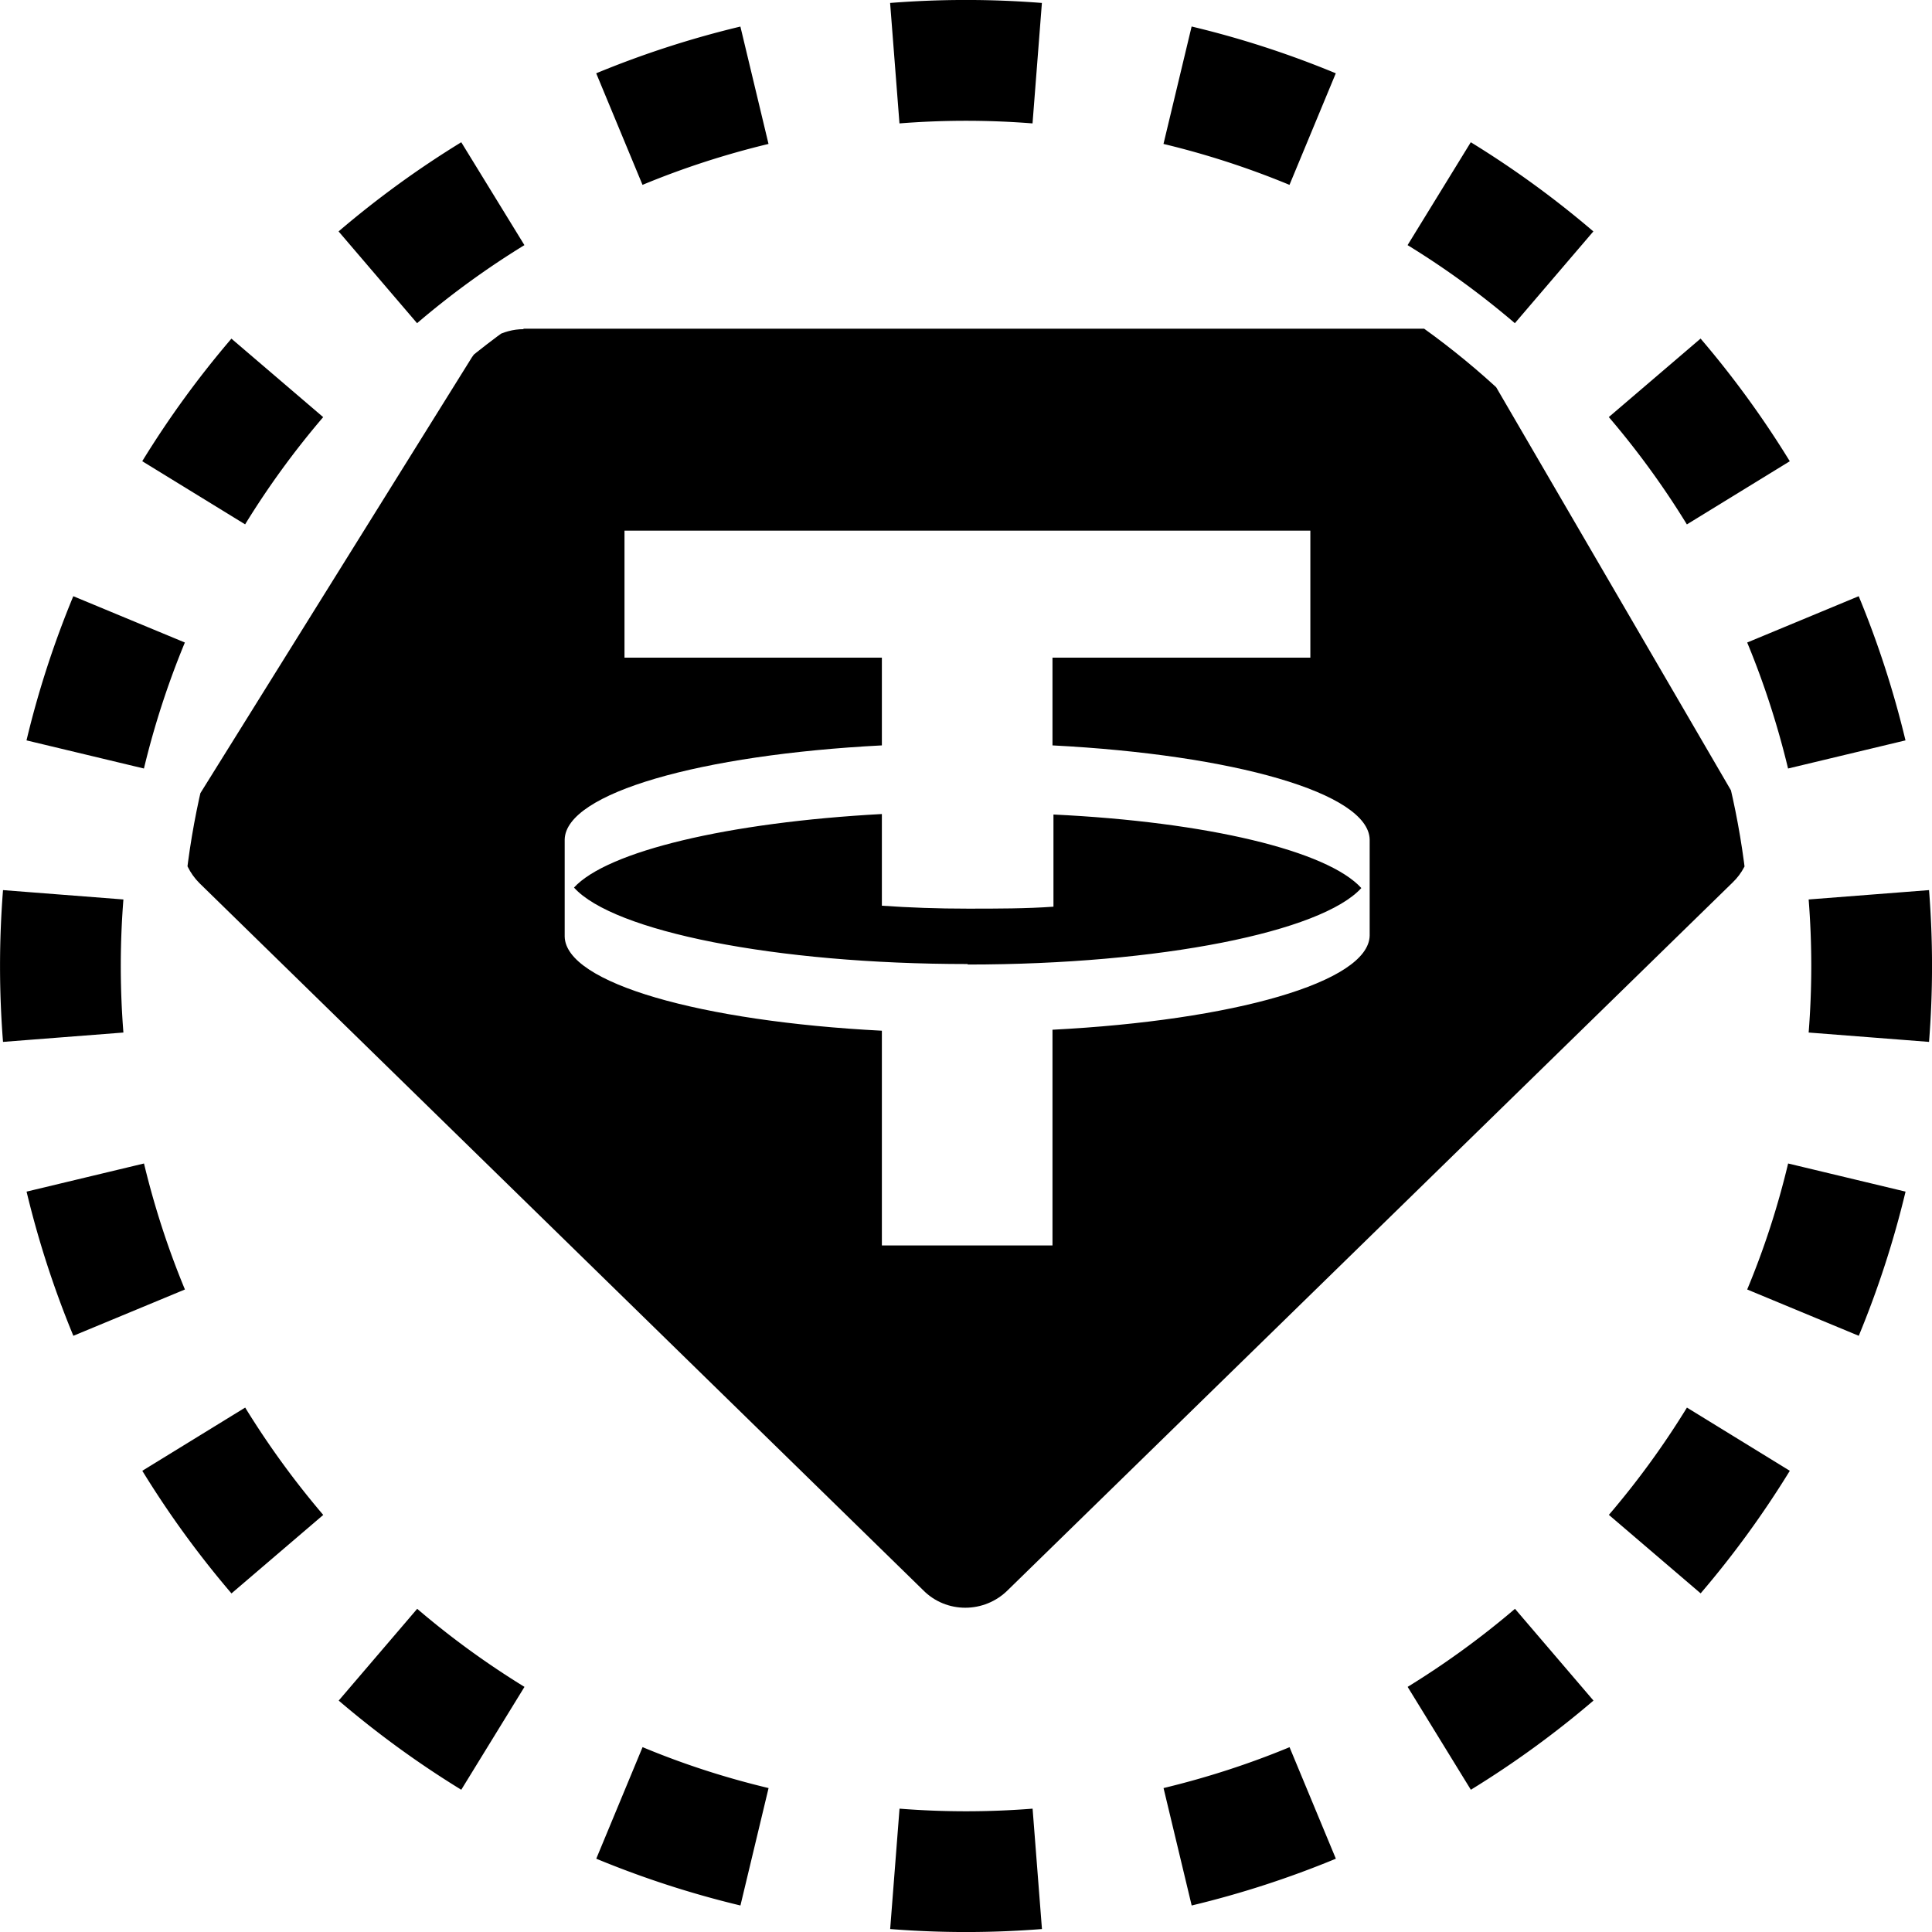 <svg width="32" height="32" fill="none" viewBox="0 0 32 32" xmlns="http://www.w3.org/2000/svg"><path fill="currentColor" fill-rule="evenodd" d="m31.951 17.257-1.994-.155a14 14 0 0 0 0-2.204l1.994-.155a16 16 0 0 1 0 2.514m-.39-4.994-1.945.466q-.26-1.08-.677-2.087l1.847-.767q.478 1.154.775 2.388M29.644 7.64 27.94 8.686a14 14 0 0 0-1.293-1.778l1.52-1.3a16 16 0 0 1 1.477 2.031m-3.253-3.806-1.3 1.52a14 14 0 0 0-1.777-1.293l1.047-1.704q1.076.661 2.03 1.477m-4.266-2.619-.767 1.848a14 14 0 0 0-2.087-.678l.466-1.945c.822.196 1.62.457 2.388.775M17.257.05l-.155 1.994a14 14 0 0 0-2.204 0L14.743.049a16 16 0 0 1 2.514 0m-4.994.39.466 1.945q-1.08.26-2.087.678l-.767-1.848A16 16 0 0 1 12.263.44M7.64 2.356 8.686 4.06a14 14 0 0 0-1.778 1.293l-1.3-1.52A16 16 0 0 1 7.64 2.356M3.833 5.609l1.52 1.3A14 14 0 0 0 4.06 8.685L2.356 7.639q.661-1.076 1.477-2.03M1.214 9.875l1.848.767a14 14 0 0 0-.678 2.087l-1.945-.466c.196-.822.457-1.62.775-2.388M.05 14.743a16 16 0 0 0 0 2.514l1.994-.155a14 14 0 0 1 0-2.204zm.39 4.994 1.945-.466q.26 1.08.678 2.087l-1.848.767a16 16 0 0 1-.775-2.388m1.917 4.624 1.704-1.047q.579.941 1.293 1.778l-1.52 1.3a16 16 0 0 1-1.477-2.031m3.253 3.806 1.3-1.52q.835.714 1.777 1.293l-1.047 1.704a16 16 0 0 1-2.03-1.477m4.266 2.619.767-1.848q1.007.42 2.087.678l-.466 1.945a16 16 0 0 1-2.388-.775m4.868 1.165.155-1.994a14 14 0 0 0 2.204 0l.155 1.994a16 16 0 0 1-2.514 0m4.994-.39-.466-1.945q1.08-.26 2.087-.677l.767 1.847a16 16 0 0 1-2.388.775m4.624-1.917-1.047-1.704q.941-.579 1.778-1.293l1.3 1.52a16 16 0 0 1-2.031 1.477m3.806-3.253-1.52-1.3a14 14 0 0 0 1.293-1.777l1.704 1.047q-.661 1.076-1.477 2.03m2.619-4.266-1.848-.767q.42-1.007.678-2.087l1.945.466a16 16 0 0 1-.775 2.388" clip-rule="evenodd"/><g clip-path="url(#stataxaut__circleClip)"><g style="transform:scale(.812);transform-origin:50% 50%"><g clip-path="url(#stataxaut__tethergold__clip0_2781_1938)"><path fill="currentColor" fill-rule="evenodd" d="M16.034 15.97c3.94 0 7.22-.67 8.03-1.56-.69-.76-3.14-1.35-6.28-1.5v1.88c-.55.04-1.14.04-1.75.04s-1.18-.02-1.75-.06V12.9c-3.14.17-5.6.76-6.28 1.5.8.89 4.09 1.56 8.03 1.56zm6.99-8.85v2.59h-5.26v1.79c3.69.19 6.45.97 6.47 1.92v1.96c-.02.95-2.78 1.73-6.47 1.92v4.4h-3.48v-4.38c-3.69-.19-6.45-.97-6.47-1.92v-1.98c.02-.95 2.78-1.73 6.47-1.92V9.71h-5.25V7.12zM6.974 3h18.43c.44 0 .84.23 1.07.61l5.37 9.22c.29.48.19 1.09-.21 1.47l-14.78 14.43c-.48.48-1.26.48-1.73 0L.364 14.31c-.4-.4-.48-1.01-.19-1.5l5.75-9.23c.23-.34.63-.57 1.05-.57z" clip-rule="evenodd"/></g><defs><clipPath id="stataxaut__tethergold__clip0_2781_1938"><path fill="#fff" d="M0 0h32v32H0z"/></clipPath></defs></g></g><defs><clipPath id="stataxaut__circleClip"><circle cx="16" cy="16" r="13"/></clipPath></defs></svg>